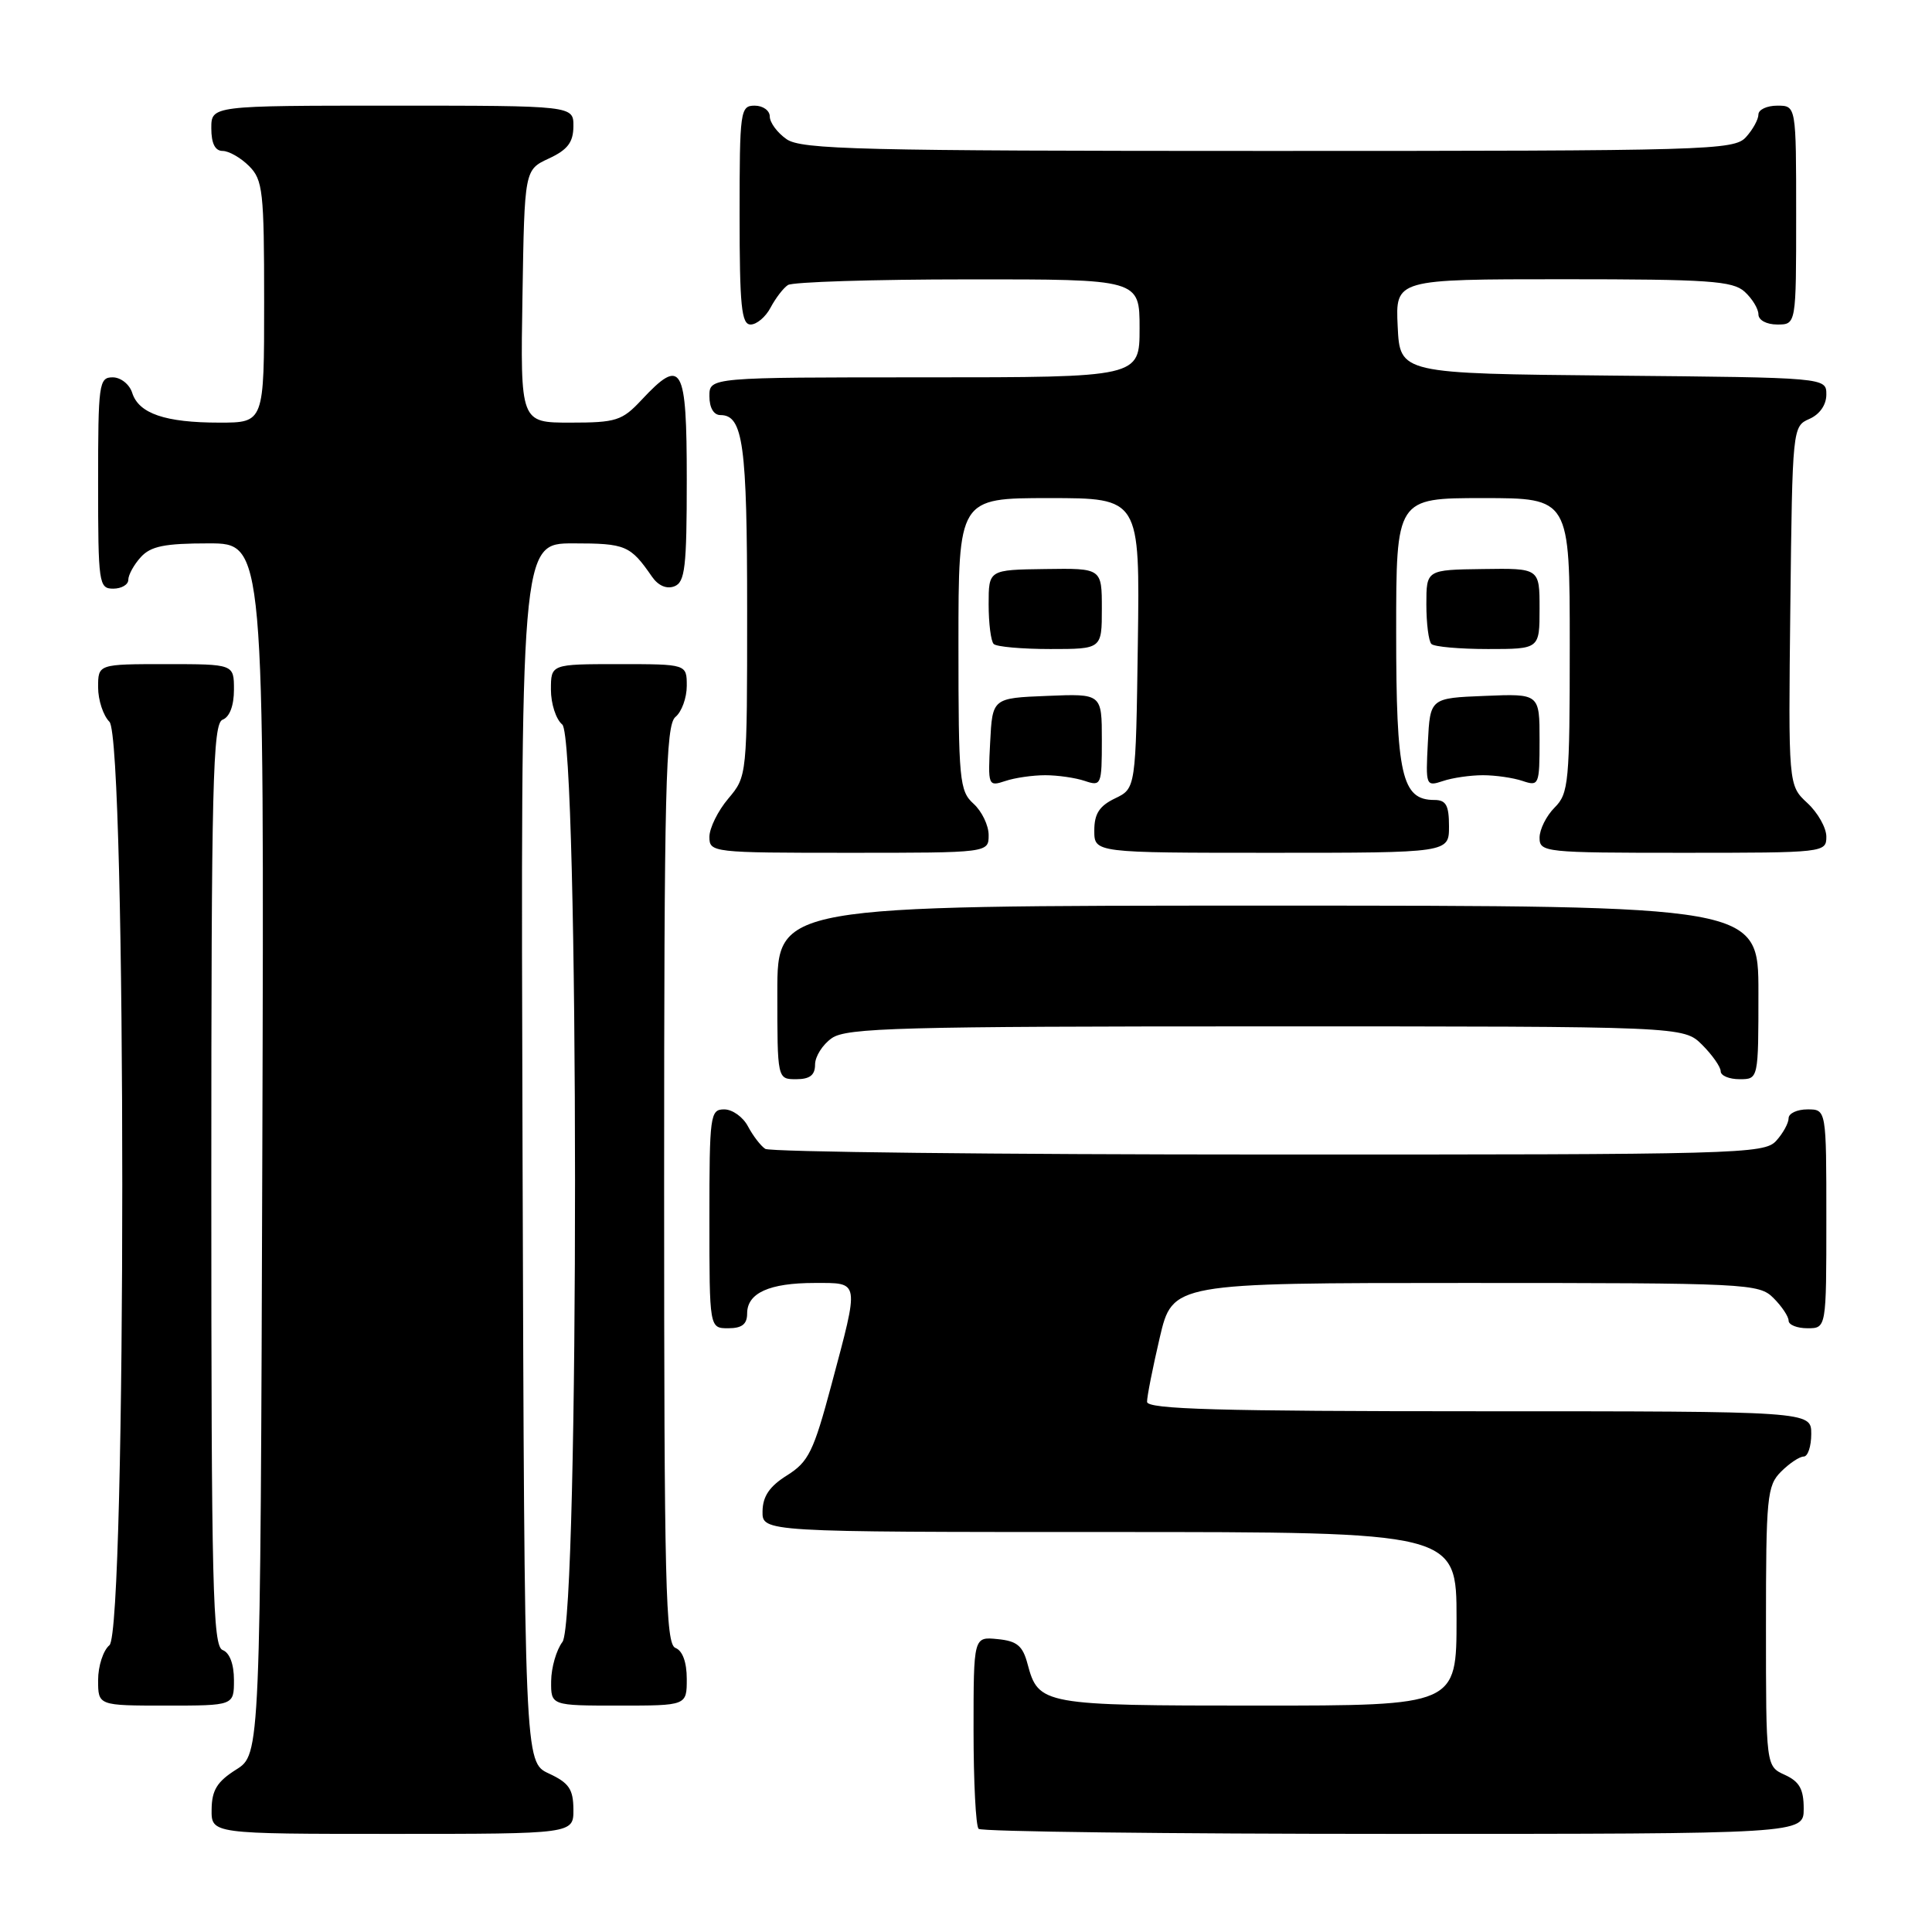 <?xml version="1.0" encoding="UTF-8" standalone="no"?>
<!DOCTYPE svg PUBLIC "-//W3C//DTD SVG 1.1//EN" "http://www.w3.org/Graphics/SVG/1.1/DTD/svg11.dtd" >
<svg xmlns="http://www.w3.org/2000/svg" xmlns:xlink="http://www.w3.org/1999/xlink" version="1.1" viewBox="0 0 256 256">
 <g >
 <path fill="currentColor"
d=" M 75.98 239.75 C 75.96 237.07 75.39 236.24 72.73 235.00 C 69.50 233.50 69.50 233.50 69.24 152.75 C 68.99 72.00 68.99 72.00 75.95 72.00 C 82.91 72.00 83.52 72.26 86.39 76.41 C 87.21 77.60 88.33 78.09 89.36 77.69 C 90.77 77.15 91.00 75.17 91.00 63.53 C 91.00 48.38 90.36 47.26 85.00 53.00 C 82.43 55.75 81.64 56.00 75.57 56.00 C 68.95 56.00 68.95 56.00 69.23 39.25 C 69.50 22.50 69.50 22.50 72.73 21.00 C 75.21 19.85 75.96 18.86 75.98 16.75 C 76.00 14.00 76.00 14.00 52.00 14.00 C 28.00 14.00 28.00 14.00 28.00 17.00 C 28.00 19.00 28.50 20.00 29.50 20.00 C 30.32 20.00 31.90 20.90 33.00 22.00 C 34.83 23.83 35.00 25.33 35.00 40.00 C 35.00 56.00 35.00 56.00 29.07 56.00 C 21.89 56.00 18.39 54.80 17.52 52.06 C 17.16 50.92 16.00 50.00 14.93 50.00 C 13.11 50.00 13.00 50.83 13.00 64.00 C 13.00 77.33 13.10 78.00 15.00 78.00 C 16.10 78.00 17.00 77.47 17.00 76.83 C 17.00 76.18 17.74 74.83 18.65 73.83 C 19.97 72.37 21.81 72.00 27.66 72.00 C 35.01 72.00 35.01 72.00 34.76 152.23 C 34.50 232.46 34.50 232.46 31.29 234.48 C 28.77 236.07 28.07 237.20 28.04 239.75 C 28.00 243.00 28.00 243.00 52.00 243.00 C 76.00 243.00 76.00 243.00 75.98 239.75 Z  M 239.00 239.66 C 239.00 237.07 238.44 236.07 236.50 235.18 C 234.00 234.04 234.00 234.04 234.00 215.52 C 234.00 198.33 234.14 196.86 236.00 195.00 C 237.10 193.90 238.45 193.00 239.00 193.00 C 239.55 193.00 240.00 191.65 240.00 190.00 C 240.00 187.00 240.00 187.00 196.00 187.00 C 161.47 187.00 152.00 186.73 151.99 185.75 C 151.98 185.06 152.74 181.24 153.67 177.25 C 155.37 170.00 155.37 170.00 194.18 170.00 C 231.67 170.00 233.07 170.07 235.00 172.00 C 236.10 173.10 237.00 174.45 237.00 175.00 C 237.00 175.55 238.12 176.00 239.50 176.00 C 242.00 176.00 242.00 176.00 242.00 161.50 C 242.00 147.00 242.00 147.00 239.50 147.00 C 238.12 147.00 237.00 147.53 237.00 148.17 C 237.00 148.82 236.26 150.17 235.35 151.17 C 233.77 152.91 230.38 153.00 168.10 152.98 C 132.02 152.98 102.00 152.64 101.40 152.23 C 100.79 151.83 99.77 150.49 99.11 149.25 C 98.46 148.01 97.05 147.00 95.96 147.00 C 94.10 147.00 94.00 147.75 94.00 161.50 C 94.00 176.00 94.00 176.00 96.50 176.00 C 98.32 176.00 99.00 175.46 99.00 174.04 C 99.00 171.33 101.94 170.00 107.93 170.00 C 113.97 170.00 113.90 169.52 110.17 183.49 C 107.80 192.35 107.14 193.70 104.29 195.49 C 101.97 196.94 101.07 198.26 101.04 200.25 C 101.00 203.00 101.00 203.00 147.00 203.00 C 193.00 203.00 193.00 203.00 193.00 214.50 C 193.00 226.00 193.00 226.00 166.69 226.00 C 138.16 226.00 137.60 225.90 136.16 220.50 C 135.52 218.07 134.76 217.44 132.18 217.19 C 129.00 216.87 129.00 216.87 129.00 229.27 C 129.00 236.09 129.30 241.97 129.67 242.33 C 130.03 242.70 154.78 243.00 184.67 243.00 C 239.00 243.00 239.00 243.00 239.00 239.66 Z  M 31.00 222.61 C 31.00 220.51 30.43 218.99 29.50 218.64 C 28.19 218.14 28.00 210.36 28.00 157.00 C 28.00 103.64 28.19 95.86 29.50 95.36 C 30.43 95.01 31.00 93.49 31.00 91.39 C 31.00 88.00 31.00 88.00 22.00 88.00 C 13.00 88.00 13.00 88.00 13.00 91.07 C 13.00 92.76 13.68 94.82 14.50 95.64 C 16.77 97.91 16.77 216.12 14.50 218.00 C 13.68 218.68 13.00 220.76 13.00 222.62 C 13.00 226.00 13.00 226.00 22.00 226.00 C 31.00 226.00 31.00 226.00 31.00 222.61 Z  M 91.00 222.47 C 91.00 220.25 90.44 218.72 89.50 218.36 C 88.19 217.86 88.00 210.11 88.00 157.02 C 88.00 104.22 88.20 96.08 89.50 95.00 C 90.33 94.32 91.00 92.46 91.00 90.88 C 91.00 88.00 91.00 88.00 82.00 88.00 C 73.00 88.00 73.00 88.00 73.00 91.38 C 73.00 93.24 73.67 95.32 74.50 96.00 C 76.74 97.86 76.77 214.60 74.53 217.56 C 73.72 218.63 73.05 220.96 73.03 222.75 C 73.00 226.00 73.00 226.00 82.00 226.00 C 91.00 226.00 91.00 226.00 91.00 222.47 Z  M 108.00 141.06 C 108.00 139.99 109.00 138.41 110.22 137.56 C 112.17 136.19 119.31 136.00 167.77 136.00 C 223.09 136.00 223.09 136.00 225.55 138.45 C 226.90 139.80 228.00 141.38 228.00 141.95 C 228.00 142.53 229.12 143.00 230.50 143.00 C 233.00 143.00 233.00 143.00 233.00 131.50 C 233.00 120.00 233.00 120.00 168.00 120.00 C 103.00 120.00 103.00 120.00 103.00 131.50 C 103.00 143.00 103.00 143.00 105.50 143.00 C 107.31 143.00 108.00 142.46 108.00 141.06 Z  M 131.00 110.65 C 131.00 109.37 130.10 107.50 129.00 106.50 C 127.13 104.81 127.00 103.42 127.00 85.35 C 127.00 66.00 127.00 66.00 139.02 66.00 C 151.04 66.00 151.04 66.00 150.77 85.24 C 150.50 104.47 150.50 104.47 147.75 105.79 C 145.67 106.79 145.00 107.83 145.00 110.05 C 145.00 113.00 145.00 113.00 168.50 113.00 C 192.00 113.00 192.00 113.00 192.00 109.50 C 192.00 106.70 191.61 106.00 190.06 106.00 C 185.74 106.00 185.00 102.74 185.00 83.78 C 185.00 66.00 185.00 66.00 196.50 66.00 C 208.00 66.00 208.00 66.00 208.00 85.50 C 208.00 103.67 207.86 105.14 206.00 107.00 C 204.90 108.10 204.00 109.90 204.00 111.00 C 204.00 112.93 204.67 113.00 223.00 113.00 C 241.73 113.00 242.00 112.97 242.00 110.86 C 242.00 109.69 240.87 107.68 239.48 106.40 C 236.96 104.06 236.96 104.06 237.23 80.28 C 237.50 56.70 237.52 56.49 239.75 55.51 C 241.12 54.91 242.00 53.65 242.00 52.28 C 242.00 50.03 242.00 50.03 213.75 49.77 C 185.50 49.50 185.50 49.50 185.20 43.25 C 184.90 37.00 184.90 37.00 207.12 37.00 C 226.40 37.00 229.59 37.22 231.17 38.65 C 232.18 39.57 233.00 40.92 233.00 41.65 C 233.00 42.42 234.07 43.00 235.50 43.00 C 238.00 43.00 238.00 43.00 238.00 28.50 C 238.00 14.00 238.00 14.00 235.50 14.00 C 234.12 14.00 233.00 14.53 233.00 15.17 C 233.00 15.82 232.26 17.17 231.35 18.17 C 229.78 19.91 226.50 20.00 168.07 20.00 C 113.91 20.00 106.18 19.81 104.22 18.44 C 103.00 17.59 102.00 16.24 102.00 15.44 C 102.00 14.65 101.10 14.00 100.00 14.00 C 98.09 14.00 98.00 14.67 98.00 28.50 C 98.00 40.57 98.25 43.00 99.46 43.00 C 100.27 43.00 101.46 41.99 102.11 40.75 C 102.77 39.51 103.79 38.17 104.40 37.77 C 105.00 37.36 115.74 37.02 128.25 37.02 C 151.00 37.00 151.00 37.00 151.00 43.50 C 151.00 50.00 151.00 50.00 122.50 50.00 C 94.00 50.00 94.00 50.00 94.00 52.50 C 94.00 54.03 94.57 55.00 95.46 55.00 C 98.47 55.00 99.00 58.89 99.00 80.86 C 99.00 102.85 99.00 102.85 96.50 105.82 C 95.12 107.45 94.00 109.74 94.00 110.89 C 94.00 112.96 94.36 113.00 112.50 113.00 C 131.00 113.00 131.00 113.00 131.00 110.65 Z  M 138.50 102.72 C 140.15 102.72 142.51 103.06 143.75 103.48 C 145.92 104.21 146.00 104.02 146.00 98.07 C 146.00 91.91 146.00 91.91 138.75 92.21 C 131.50 92.50 131.50 92.50 131.20 98.38 C 130.90 104.13 130.94 104.24 133.20 103.49 C 134.46 103.06 136.85 102.72 138.50 102.72 Z  M 196.50 102.72 C 198.15 102.72 200.51 103.06 201.75 103.48 C 203.92 104.21 204.00 104.02 204.00 98.07 C 204.00 91.91 204.00 91.91 196.75 92.21 C 189.50 92.50 189.50 92.50 189.20 98.38 C 188.90 104.13 188.94 104.24 191.20 103.49 C 192.46 103.06 194.85 102.72 196.50 102.72 Z  M 146.00 80.65 C 146.00 75.29 146.00 75.29 138.50 75.40 C 131.00 75.50 131.00 75.50 131.00 80.08 C 131.00 82.60 131.30 84.97 131.67 85.33 C 132.03 85.70 135.41 86.00 139.17 86.00 C 146.00 86.00 146.00 86.00 146.00 80.65 Z  M 204.00 80.65 C 204.00 75.29 204.00 75.29 196.50 75.40 C 189.00 75.50 189.00 75.50 189.00 80.08 C 189.00 82.60 189.30 84.97 189.67 85.33 C 190.03 85.70 193.41 86.00 197.17 86.00 C 204.00 86.00 204.00 86.00 204.00 80.65 Z "/>
</g>
</svg>